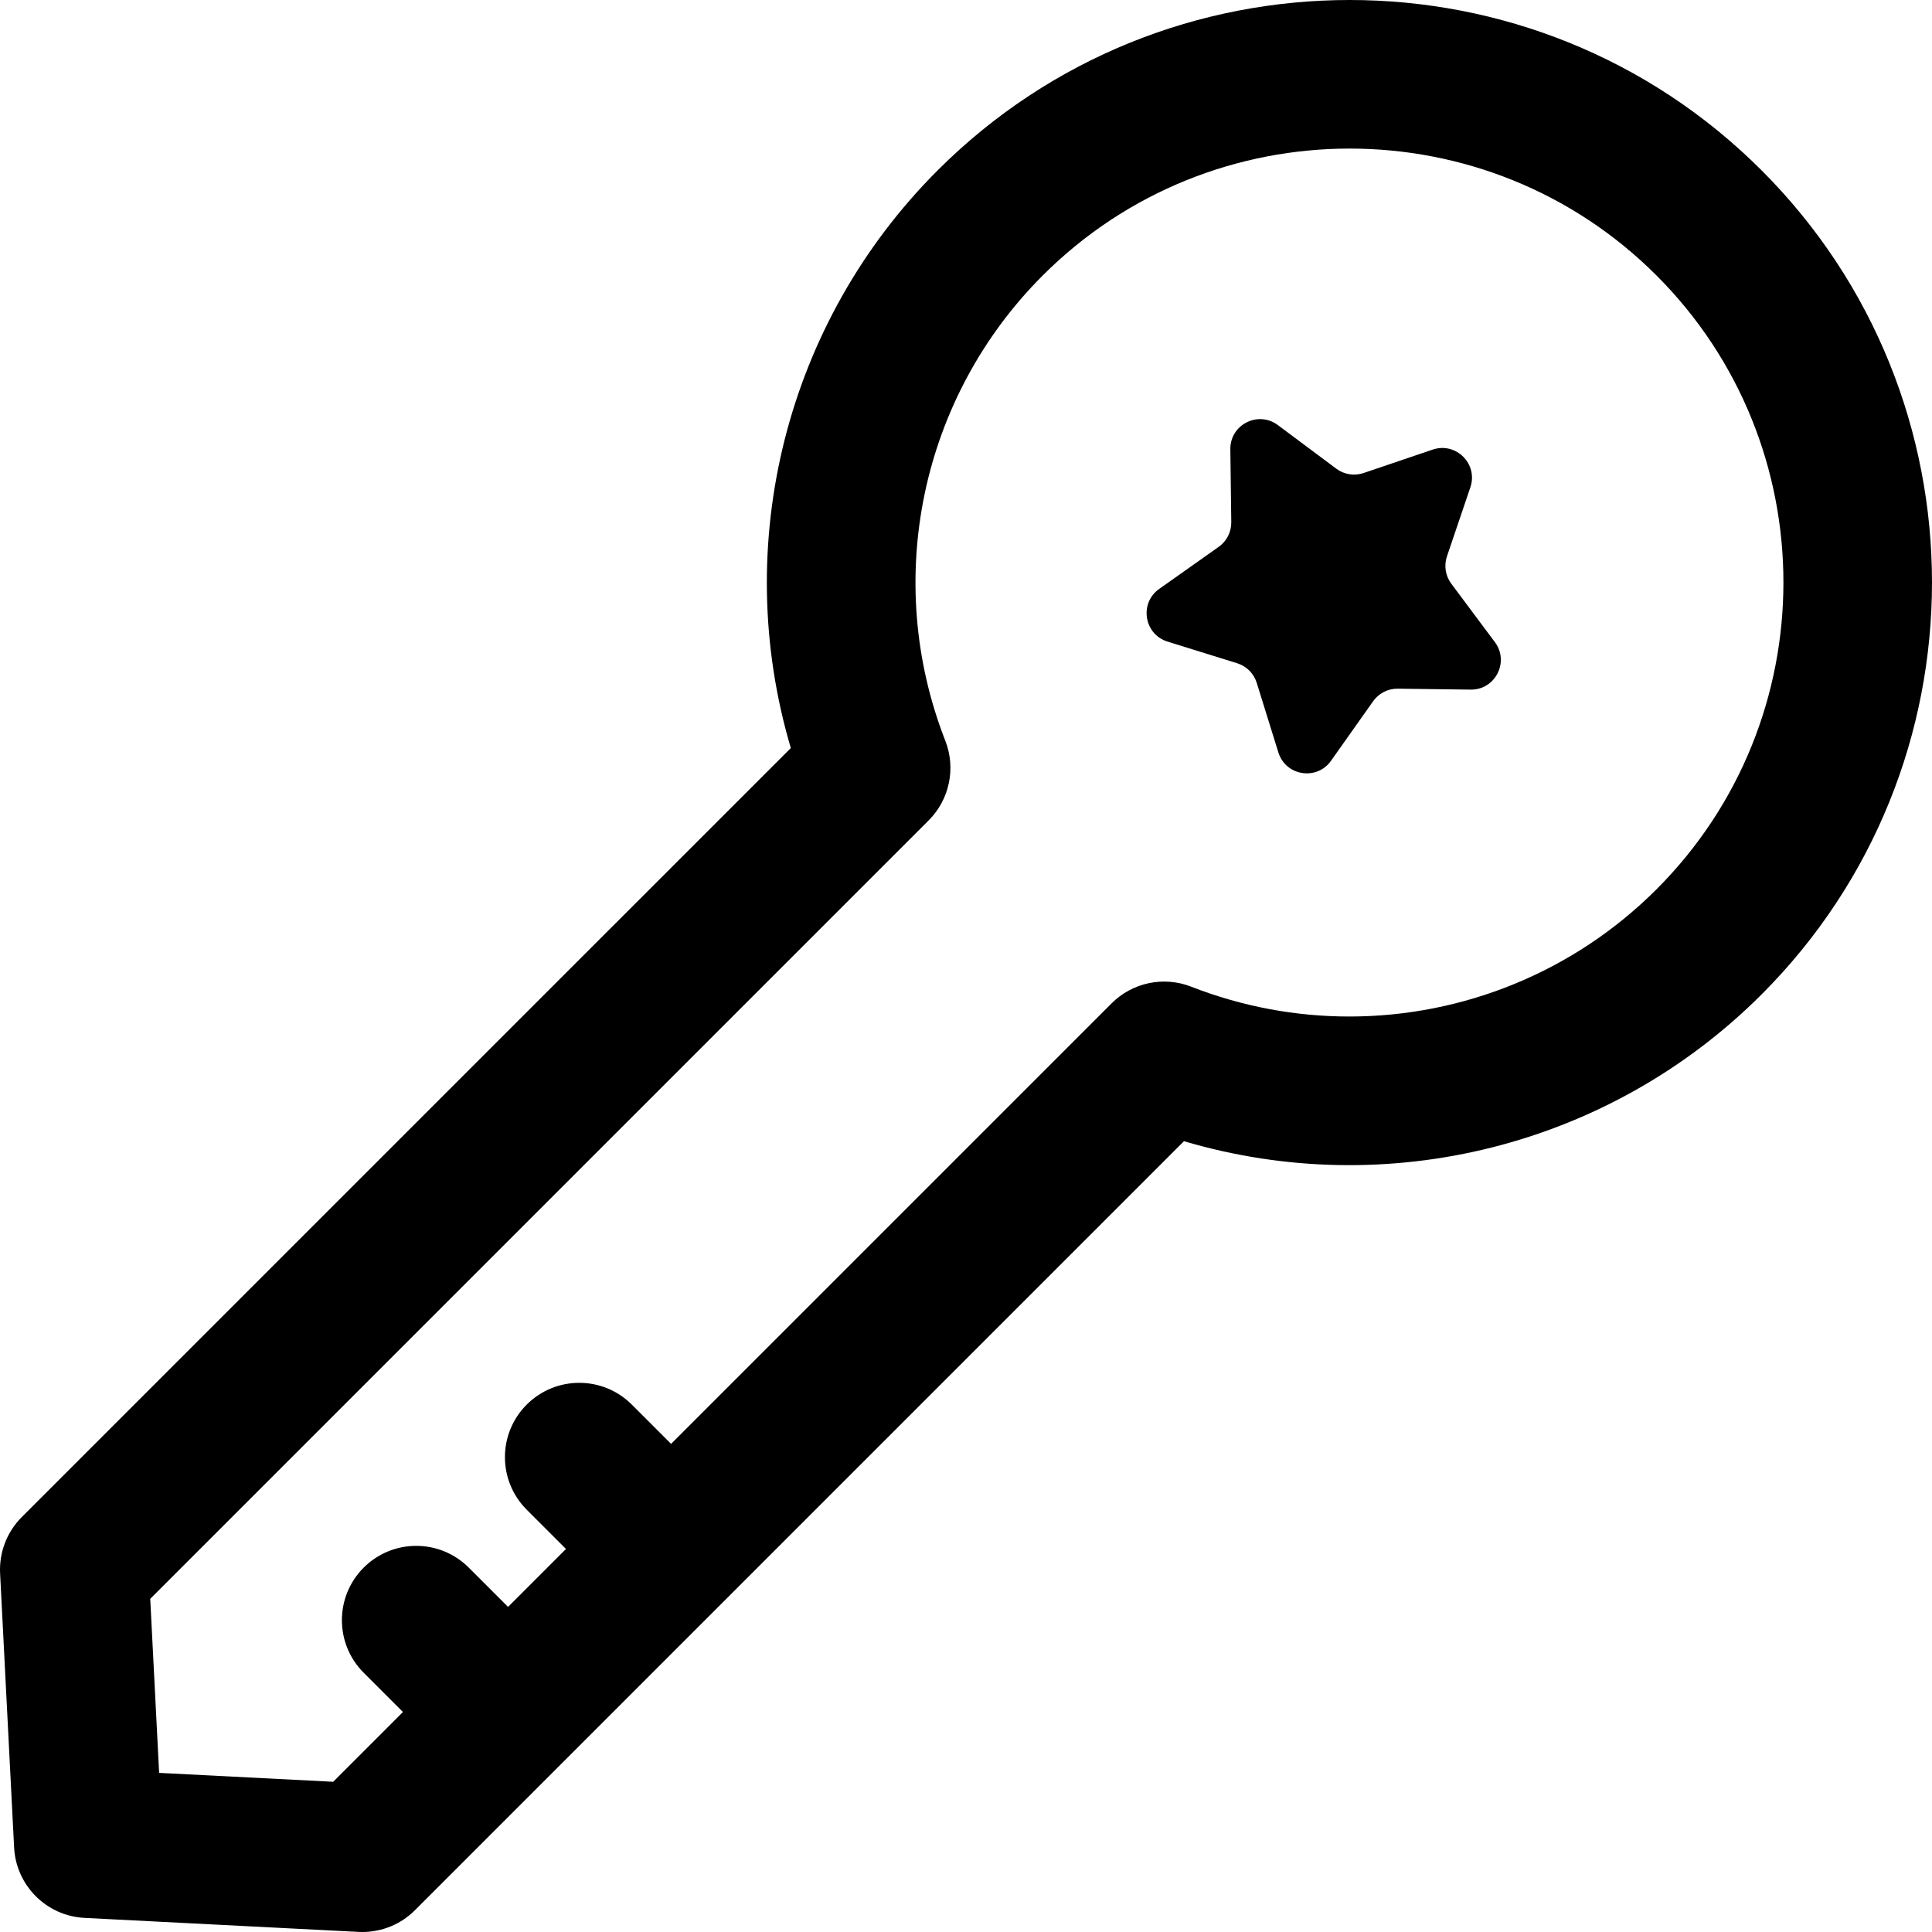 <?xml version="1.0" encoding="iso-8859-1"?>
<!-- Generator: Adobe Illustrator 19.0.0, SVG Export Plug-In . SVG Version: 6.00 Build 0)  -->
<svg xmlns="http://www.w3.org/2000/svg" xmlns:xlink="http://www.w3.org/1999/xlink" version="1.1" id="Layer_1" x="0px" y="0px" viewBox="0 0 512.002 512.002" style="enable-background:new 0 0 512.002 512.002;" xml:space="preserve">
<g>
	<g>
		<path d="M466.849,45.152c-60.204-60.205-158.17-60.204-218.38,0.009c-40.269,40.269-54.87,99.131-38.894,153.077L5.77,402.043    c-3.94,3.94-6.028,9.367-5.743,14.932L3.739,489.6c0.516,10.088,8.577,18.148,18.664,18.664l72.625,3.712    c0.336,0.017,0.672,0.026,1.007,0.026c5.209,0,10.223-2.065,13.924-5.769l203.805-203.805    c53.946,15.977,112.806,1.373,153.077-38.894C527.051,203.322,527.054,105.358,466.849,45.152z M438.987,235.681    c-21.993,21.993-51.423,33.71-81.404,33.707c-14.082,0-28.29-2.587-41.898-7.906c-7.283-2.852-15.566-1.117-21.097,4.416    L177.845,382.642l-10.408-10.408c-7.69-7.693-20.161-7.69-27.853,0c-7.692,7.692-7.692,20.161,0,27.853l10.408,10.408    l-15.353,15.353l-10.408-10.408c-7.69-7.693-20.161-7.69-27.853,0c-7.692,7.692-7.692,20.161,0,27.853l10.408,10.408l-18.49,18.49    l-46.126-2.358l-2.358-46.126l206.292-206.292c5.532-5.532,7.265-13.813,4.416-21.097c-16.649-42.581-6.52-90.979,25.801-123.302    c44.852-44.852,117.828-44.854,162.676-0.009C483.842,117.852,483.838,190.828,438.987,235.681z"/>
	</g>
</g>
<g>
	<g>
		<path d="M396.161,170.167l-11.554-15.484c-1.551-2.078-1.98-4.786-1.148-7.241l6.205-18.301c2.097-6.184-3.808-12.088-9.991-9.991    l-18.301,6.205c-2.455,0.832-5.164,0.404-7.241-1.148l-15.487-11.557c-5.234-3.905-12.672-0.114-12.589,6.414l0.247,19.322    c0.033,2.593-1.212,5.035-3.328,6.532l-15.777,11.158c-5.331,3.77-4.024,12.017,2.21,13.955l18.453,5.737    c2.476,0.769,4.414,2.709,5.184,5.184l5.737,18.453c1.938,6.235,10.185,7.542,13.955,2.21l11.158-15.777    c1.497-2.117,3.94-3.361,6.532-3.328l19.322,0.247C396.276,182.841,400.067,175.401,396.161,170.167z"/>
	</g>
</g>
<g>
</g>
<g>
</g>
<g>
</g>
<g>
</g>
<g>
</g>
<g>
</g>
<g>
</g>
<g>
</g>
<g>
</g>
<g>
</g>
<g>
</g>
<g>
</g>
<g>
</g>
<g>
</g>
<g>
</g>
</svg>
